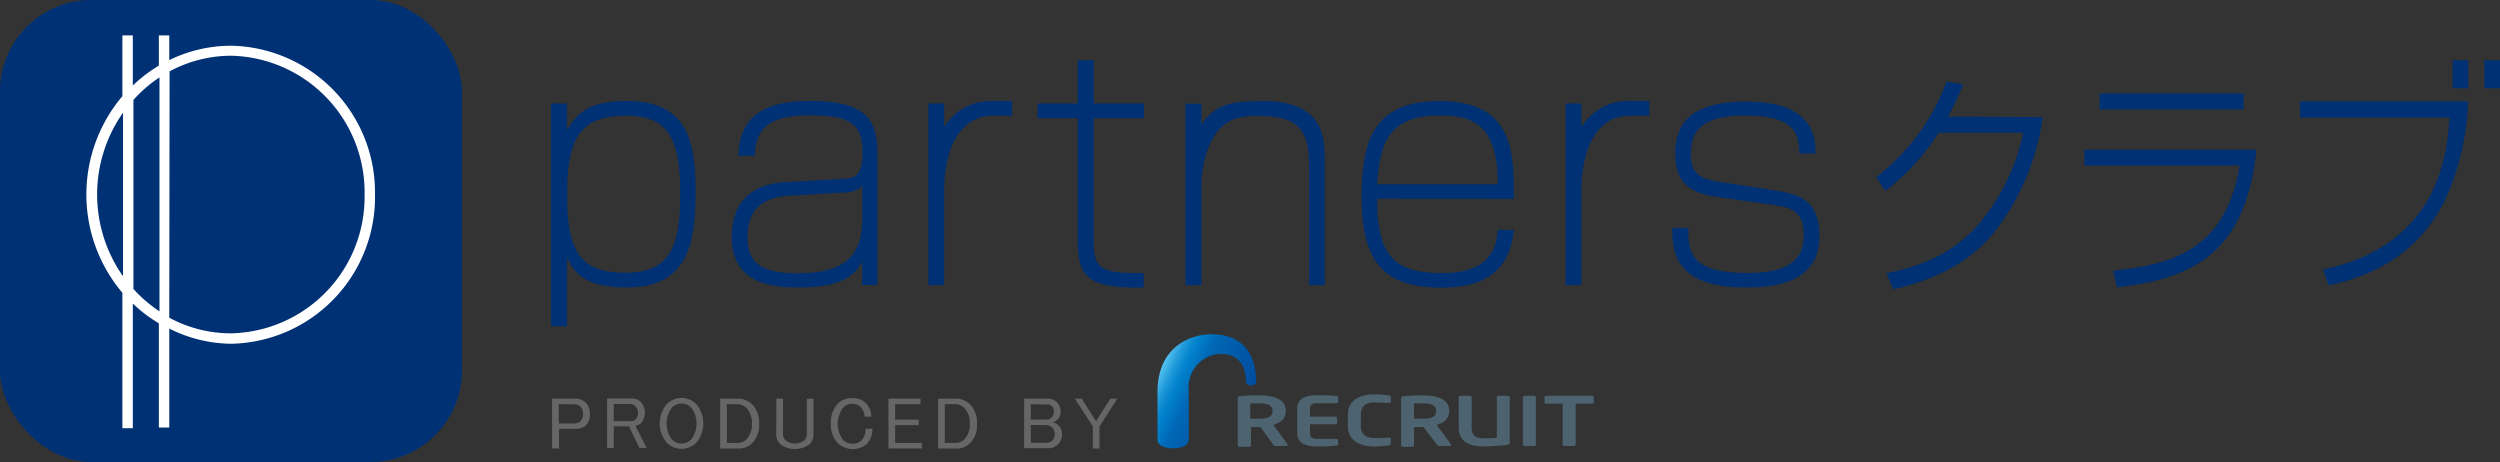 <svg xmlns="http://www.w3.org/2000/svg" xmlns:xlink="http://www.w3.org/1999/xlink" viewBox="0 0 240 44.35"><rect x="0" y="0" width="240" height="44.35" fill="#333333" stroke="none"/><defs><style>.cls-1{fill:#003175;}.cls-2{fill:#fff;}.cls-3{fill:url(#RGF_Blue_Gradation_1);}.cls-4{fill:#4d6470;}.cls-5{fill:#666;}</style><linearGradient id="RGF_Blue_Gradation_1" x1="111.19" y1="35.9" x2="119.17" y2="39.62" gradientUnits="userSpaceOnUse"><stop offset="0" stop-color="#54c2f0"/><stop offset="0.03" stop-color="#49b9eb"/><stop offset="0.12" stop-color="#219ada"/><stop offset="0.2" stop-color="#0987cf"/><stop offset="0.25" stop-color="#0080cb"/><stop offset="0.4" stop-color="#0068b6"/><stop offset="0.64" stop-color="#005bab"/><stop offset="1" stop-color="#004da0"/></linearGradient></defs><title>アセット 11</title><g id="レイヤー_2" data-name="レイヤー 2"><g id="レイヤー_1-2" data-name="レイヤー 1"><rect class="cls-1" width="44.35" height="44.35" rx="8.78" ry="8.78"/><path class="cls-2" d="M22.18,4.39a13.5,13.5,0,0,0-5.93,1.38V3.4h-1v2.9a13.84,13.84,0,0,0-2.5,1.91V3.4h-1V9.23a14.61,14.61,0,0,0,0,18.88v13h1V29.14a14,14,0,0,0,2.5,1.9v10h1v-9.5A13.39,13.39,0,0,0,22.18,33,14.08,14.08,0,0,0,36,18.67,14.08,14.08,0,0,0,22.18,4.39M11.81,26.52a13.64,13.64,0,0,1,0-15.7Zm1-16.93a12.93,12.93,0,0,1,2.5-2.16V29.89a13,13,0,0,1-2.5-2.15Zm3.47-2.74a12.51,12.51,0,0,1,5.93-1.5A13.11,13.11,0,0,1,35,18.67,13.1,13.1,0,0,1,22.18,32a12.43,12.43,0,0,1-5.93-1.5Z"/><path class="cls-1" d="M108.94,27.6c-4.59,0-5.48-1.18-5.48-4.44V11.35H99.61V9.93h3.85V5.78H105V9.93h4.83v1.42H105V22.78c0,2.34,0,3.43,3.73,3.43"/><path class="cls-1" d="M132.2,19.08c0,5.24,1.48,7.13,6.1,7.13,1.42,0,5.3,0,5.48-4.14h1.54c-.44,5.12-4.56,5.54-7,5.54-5.48,0-7.61-2.46-7.61-8.76,0-5.6,1.36-9.15,7.49-9.15,7.14,0,7.14,5,7.14,9.39Zm11.58-1.39c.06-6-2.75-6.6-5.51-6.6-5,0-5.8,2.66-6.07,6.6Z"/><path class="cls-1" d="M172.74,14.73c-.06-1.57-.09-3.64-5.21-3.64-4.47,0-5.21,1.75-5.21,3.7,0,2.16,1.13,2.43,3.26,2.75l5,.77c2.46.38,4.09,1.16,4.09,4.35,0,4.77-4.83,4.94-7.13,4.94-6.93,0-7-3.67-7-5.71h1.54c0,2.1,0,4.32,5.6,4.32,3.32,0,5.48-.83,5.48-3.61,0-2.37-1.15-2.72-3.43-3l-4.56-.65c-2-.27-4.35-.74-4.35-4.14,0-2.37.86-5.06,6.81-5.06,6.63,0,6.66,3.61,6.66,5Z"/><path class="cls-1" d="M60.07,9.69c-4,0-4.91,1.63-5.63,2.81V9.93H52.9v21.4h1.54v-6.6c.56,1.15,1.39,2.87,5.74,2.87,6.19,0,6.6-4.77,6.6-9.44,0-5.48-1.36-8.47-6.72-8.47m0,16.49c-3.62,0-5.36-1.27-5.6-6.12V17.52c.19-4.49,1.48-6.41,5.63-6.41,3.79,0,5.21,1.81,5.21,7.37,0,4.8-.71,7.7-5.24,7.7"/><path class="cls-1" d="M77.77,9.69c-3.85,0-6.81,1.1-6.87,5.27h1.57c0-3.29,2.43-3.88,5.18-3.88,3.58,0,5.15.56,5.15,3.49,0,2.49-.8,2.55-2.1,2.61l-5.27.3c-4.17.24-5.18,2.84-5.18,5.24,0,4.5,3.76,4.88,6.51,4.88,4.55,0,5.52-1.56,6-2.52v2.28h1.48V15.23c0-3.08-.3-5.54-6.48-5.54m-1,16.55c-3.32,0-5-.77-5-3.37,0-2,.68-3.91,4.09-4.09l5.3-.3a2.4,2.4,0,0,0,1.63-.62v3c0,2.81-.83,5.36-6,5.36"/><path class="cls-1" d="M95.77,9.69h-.42a5.28,5.28,0,0,0-4.71,2.51V9.93H89.13V27.37h1.51V18.19c0-2.37.71-7.08,4.71-7.08h1.81V9.69H95.77"/><path class="cls-1" d="M156.94,9.69h-.42a5.28,5.28,0,0,0-4.71,2.51V9.93H150.3V27.37h1.51V18.19c0-2.37.71-7.08,4.71-7.08h1.81V9.69h-1.38"/><rect class="cls-1" x="108.7" y="26.21" width="1.09" height="1.39"/><path class="cls-1" d="M121.82,9.71h0c-3.15,0-4.92,0-6.48,2.24v-2h-1.54V27.37h1.54v-10c.13-2,.78-4.83,2.9-5.84a6.78,6.78,0,0,1,1.65-.38H120c.33,0,.68,0,1.05,0,3.85,0,4.62,1.66,4.62,4.8V27.37h1.51V15.49c0-2.09,0-5.55-5.41-5.79"/><rect class="cls-1" x="235.45" y="5.78" width="1.51" height="2.7"/><rect class="cls-1" x="238.49" y="5.78" width="1.51" height="2.7"/><path class="cls-1" d="M187,11.2a22.49,22.49,0,0,0,1.3-2.71l.16-.39-1.63-.27,0,.1a20.49,20.49,0,0,1-6.62,9l-.09.08.88,1.32.11-.09a21.6,21.6,0,0,0,5-5.49h8.12a20,20,0,0,1-4.07,8.52c-2.62,3.17-5.83,4.25-8.91,4.94l-.16,0,.65,1.55.11,0c3-.72,6.71-2,9.48-5.32a22.88,22.88,0,0,0,4.75-11.05l0-.15Z"/><rect class="cls-1" x="201.56" y="8.97" width="13.83" height="1.54"/><path class="cls-1" d="M200.1,14.37v1.52H215c-1.28,8.24-6.84,9.53-12,10.08l-.15,0,.39,1.6h.12c7.21-.83,12.23-3.37,13.24-13.05l0-.15Z"/><path class="cls-1" d="M220.8,9.73v1.56h14.36c-.25,3.46-1,12.15-12,14.55l-.15,0,.53,1.53.11,0c5.14-1.08,8.84-3.77,11-8a24.58,24.58,0,0,0,2.28-9.49V9.73Z"/><path class="cls-3" d="M116.32,32.09c-2.19,0-5.2,1.33-5.2,5.52v4.63c0,1.07,3,1.07,3,0V37.46a3.2,3.2,0,0,1,3-3.49c1.37,0,2.48.67,2.48,2.66,0,.5,1,.5,1,0C120.53,33.26,118.67,32.09,116.32,32.09Z"/><path class="cls-4" d="M123.5,42.81h-1.09c-.1,0-.13-.06-.18-.13L121,41h-.12l-.79,0v1.76c0,.07-.07.13-.17.13H119c-.1,0-.18-.06-.18-.13V38.22c0-.13.11-.17.29-.19a16.64,16.64,0,0,1,1.75-.08c1.37,0,2.57.36,2.57,1.46v.06c0,.69-.47,1.12-1.2,1.32l1.4,1.89C123.64,42.75,123.6,42.81,123.5,42.81Zm-1.34-3.4c0-.49-.45-.69-1.34-.69l-.79,0V40.2l.79,0c.92,0,1.34-.18,1.34-.75Z"/><path class="cls-4" d="M128.28,42.77a11.52,11.52,0,0,1-1.69.09c-1.16,0-2.06-.23-2.06-1.33V39.27c0-1.1.9-1.33,2.06-1.33a11.49,11.49,0,0,1,1.69.09c.13,0,.18,0,.18.14v.41c0,.07-.08.13-.18.13h-1.82c-.52,0-.7.13-.7.56V40h2.42c.1,0,.18.06.18.13v.47c0,.07-.08.13-.18.13h-2.42v.84c0,.43.19.56.7.56h1.82c.1,0,.18.06.18.13v.41C128.46,42.73,128.41,42.76,128.28,42.77Z"/><path class="cls-4" d="M133.32,42.76a9.08,9.08,0,0,1-1.41.1c-1.07,0-2.52-.38-2.52-2v-1c0-1.63,1.45-2,2.52-2a9.19,9.19,0,0,1,1.41.1c.12,0,.2.06.2.15v.43c0,.08-.05.14-.2.14-.31,0-.92-.05-1.39-.05-.75,0-1.29.29-1.29,1.21v1c0,.9.54,1.21,1.29,1.21.47,0,1.08,0,1.39-.05.14,0,.2.05.2.14v.43C133.52,42.7,133.44,42.73,133.32,42.76Z"/><path class="cls-4" d="M139.21,42.81h-1.09c-.1,0-.13-.06-.18-.13L136.66,41h-.12l-.79,0v1.76c0,.07-.07.13-.17.13h-.89c-.1,0-.18-.06-.18-.13V38.22c0-.13.11-.17.29-.19a16.65,16.65,0,0,1,1.75-.08c1.37,0,2.57.36,2.57,1.46v.06c0,.69-.47,1.12-1.2,1.32l1.4,1.89C139.34,42.75,139.31,42.81,139.21,42.81Zm-1.34-3.4c0-.49-.45-.69-1.34-.69l-.79,0V40.2l.79,0c.92,0,1.34-.18,1.34-.75Z"/><path class="cls-4" d="M144.47,42.75c-.31,0-1.43.11-2,.11-1.43,0-2.43-.44-2.43-1.82V38.12c0-.07.08-.12.18-.12h.88c.1,0,.18.05.18.12V41c0,.74.23,1.08,1.19,1.08.36,0,.9,0,1.23-.05V38.12c0-.07.07-.12.17-.12h.88c.1,0,.18.05.18.12v4.24C145,42.63,144.79,42.72,144.47,42.75Z"/><path class="cls-4" d="M147.26,42.81h-.88c-.1,0-.18-.06-.18-.13V38.12c0-.07.08-.12.18-.12h.88c.1,0,.18.05.18.12v4.56C147.44,42.75,147.36,42.81,147.26,42.81Z"/><path class="cls-4" d="M152.82,38.75h-1.56v3.93c0,.07-.08.13-.18.13h-.88c-.1,0-.18-.06-.18-.13V38.75h-1.56c-.1,0-.18,0-.18-.12v-.51c0-.07.08-.12.18-.12h4.36c.1,0,.18.05.18.12v.51C153,38.7,152.92,38.75,152.82,38.75Z"/><path class="cls-5" d="M53,38.27h2.24a1.37,1.37,0,0,1,1,.39,1.48,1.48,0,0,1,.39,1.09,1.44,1.44,0,0,1-.36,1.06,1.4,1.4,0,0,1-1,.36h-1.6v1.88H53Zm.64.53v1.85H55.1a.83.83,0,0,0,.62-.22.91.91,0,0,0,.25-.67,1,1,0,0,0-.22-.7.87.87,0,0,0-.64-.25Z"/><path class="cls-5" d="M58.28,38.25h2.35a1.25,1.25,0,0,1,.92.36,1.58,1.58,0,0,1,0,2,1,1,0,0,1-.56.25L62.08,43h-.7l-1-2.07H58.92V43h-.64Zm.64.53v1.65h1.65a.65.65,0,0,0,.48-.2.84.84,0,0,0,.2-.62A.83.83,0,0,0,61,39a.73.73,0,0,0-.53-.22Z"/><path class="cls-5" d="M64,38.8a2,2,0,0,1,2.85,0,2.88,2.88,0,0,1,0,3.69,2,2,0,0,1-2.85,0,2.88,2.88,0,0,1,0-3.69Zm.48.36a2.55,2.55,0,0,0,0,3,1.29,1.29,0,0,0,1.9,0,2.55,2.55,0,0,0,0-3,1.29,1.29,0,0,0-1.9,0Z"/><path class="cls-5" d="M69.14,38.27h1.68a1.94,1.94,0,0,1,1.43.59,2.51,2.51,0,0,1,.62,1.85,2.46,2.46,0,0,1-.64,1.82,1.89,1.89,0,0,1-1.4.53H69.14Zm.64.53v3.72h1a1.17,1.17,0,0,0,.87-.34,2,2,0,0,0,.53-1.48,2.05,2.05,0,0,0-.5-1.51,1.23,1.23,0,0,0-.9-.39Z"/><path class="cls-5" d="M74.53,38.27h.64v3.36a.87.87,0,0,0,.25.64,1.46,1.46,0,0,0,1.79,0,.87.87,0,0,0,.25-.64V38.27h.64v3.39a1.36,1.36,0,0,1-.39,1,2.41,2.41,0,0,1-2.8,0,1.36,1.36,0,0,1-.39-1Z"/><path class="cls-5" d="M80.43,38.75a1.86,1.86,0,0,1,1.37-.53,1.78,1.78,0,0,1,1.32.48A1.84,1.84,0,0,1,83.65,40H83a1.42,1.42,0,0,0-.36-.9,1.11,1.11,0,0,0-.81-.34,1.23,1.23,0,0,0-.9.39,2.6,2.6,0,0,0,0,3.08,1.22,1.22,0,0,0,.9.36,1.17,1.17,0,0,0,.87-.31,1.51,1.51,0,0,0,.39-1.12h.67a2.1,2.1,0,0,1-.56,1.48,2.12,2.12,0,0,1-2.74-.06,2.57,2.57,0,0,1-.7-1.9A2.61,2.61,0,0,1,80.43,38.75Z"/><path class="cls-5" d="M85.29,38.27h3.08v.53H85.93v1.48H88.2v.53H85.93v1.71h2.57v.53H85.29Z"/><path class="cls-5" d="M90.06,38.27h1.68a1.94,1.94,0,0,1,1.43.59,2.51,2.51,0,0,1,.62,1.85,2.46,2.46,0,0,1-.64,1.82,1.89,1.89,0,0,1-1.4.53H90.06Zm.64.53v3.72h1a1.17,1.17,0,0,0,.87-.34,2,2,0,0,0,.53-1.48,2.05,2.05,0,0,0-.5-1.51,1.23,1.23,0,0,0-.9-.39Z"/><path class="cls-5" d="M98.32,38.27h2.24a1.25,1.25,0,0,1,.92.36,1.21,1.21,0,0,1,.34.9,1,1,0,0,1-.31.76,1.06,1.06,0,0,1-.42.25,1.34,1.34,0,0,1,.53.31,1.14,1.14,0,0,1,.34.84,1.41,1.41,0,0,1-.42,1,1.37,1.37,0,0,1-1,.34H98.32Zm.64.53v1.48h1.51a.65.65,0,0,0,.48-.2.79.79,0,0,0,.22-.59A.73.73,0,0,0,101,39a.57.57,0,0,0-.42-.17Zm0,2v1.71h1.43a.87.87,0,0,0,.64-.22.92.92,0,0,0,0-1.23.91.91,0,0,0-.67-.25Z"/><path class="cls-5" d="M103.18,38.27h.67l1.37,2.18,1.37-2.18h.67l-1.71,2.66v2.13h-.64V40.93Z"/></g></g></svg>